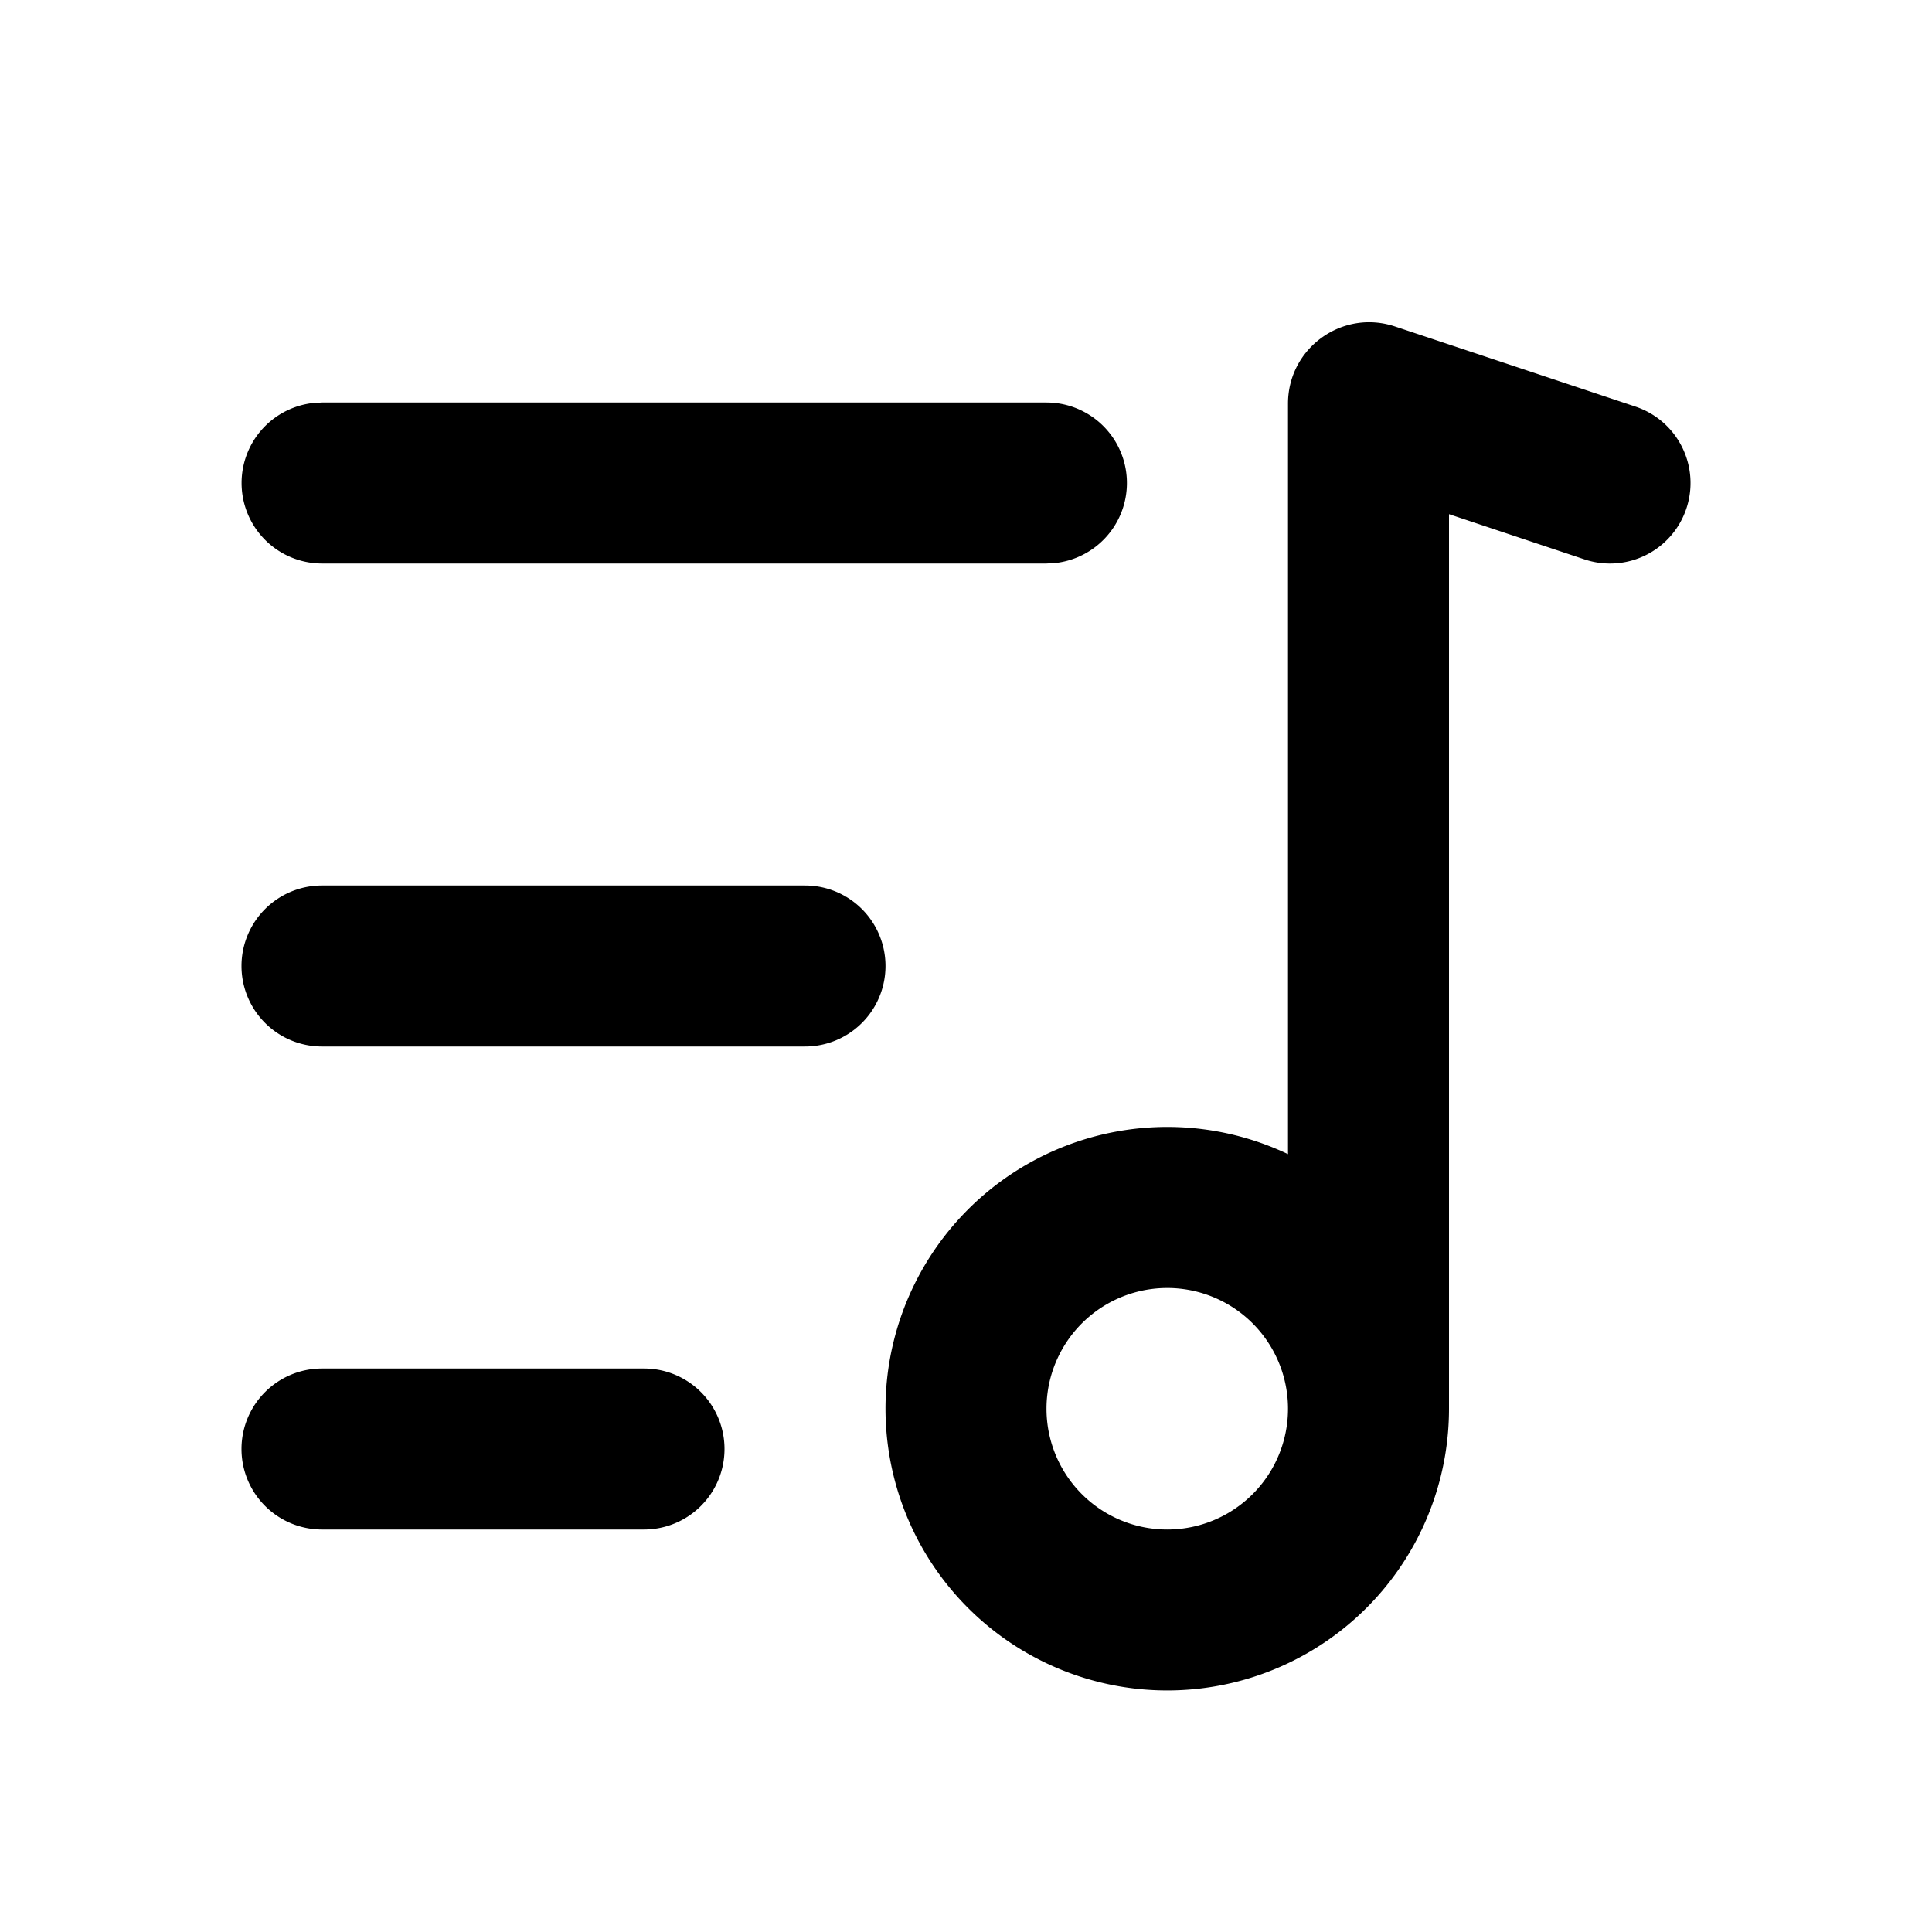 <svg xmlns="http://www.w3.org/2000/svg" width="24" height="24"><g fill="none" fill-rule="evenodd"><path fill="currentColor" d="m17.33 4.056 2.986.995a1 1 0 0 1-.632 1.898L18 6.387V17.5a3.5 3.5 0 1 1-2-3.163V5.014c0-.69.675-1.177 1.33-.958M14.5 16a1.5 1.5 0 1 0 0 3 1.5 1.5 0 0 0 0-3M8 17a1 1 0 1 1 0 2H4a1 1 0 1 1 0-2zm2-6a1 1 0 1 1 0 2H4a1 1 0 1 1 0-2zm3-6a1 1 0 0 1 .117 1.993L13 7H4a1 1 0 0 1-.117-1.993L4 5z"/></g></svg>